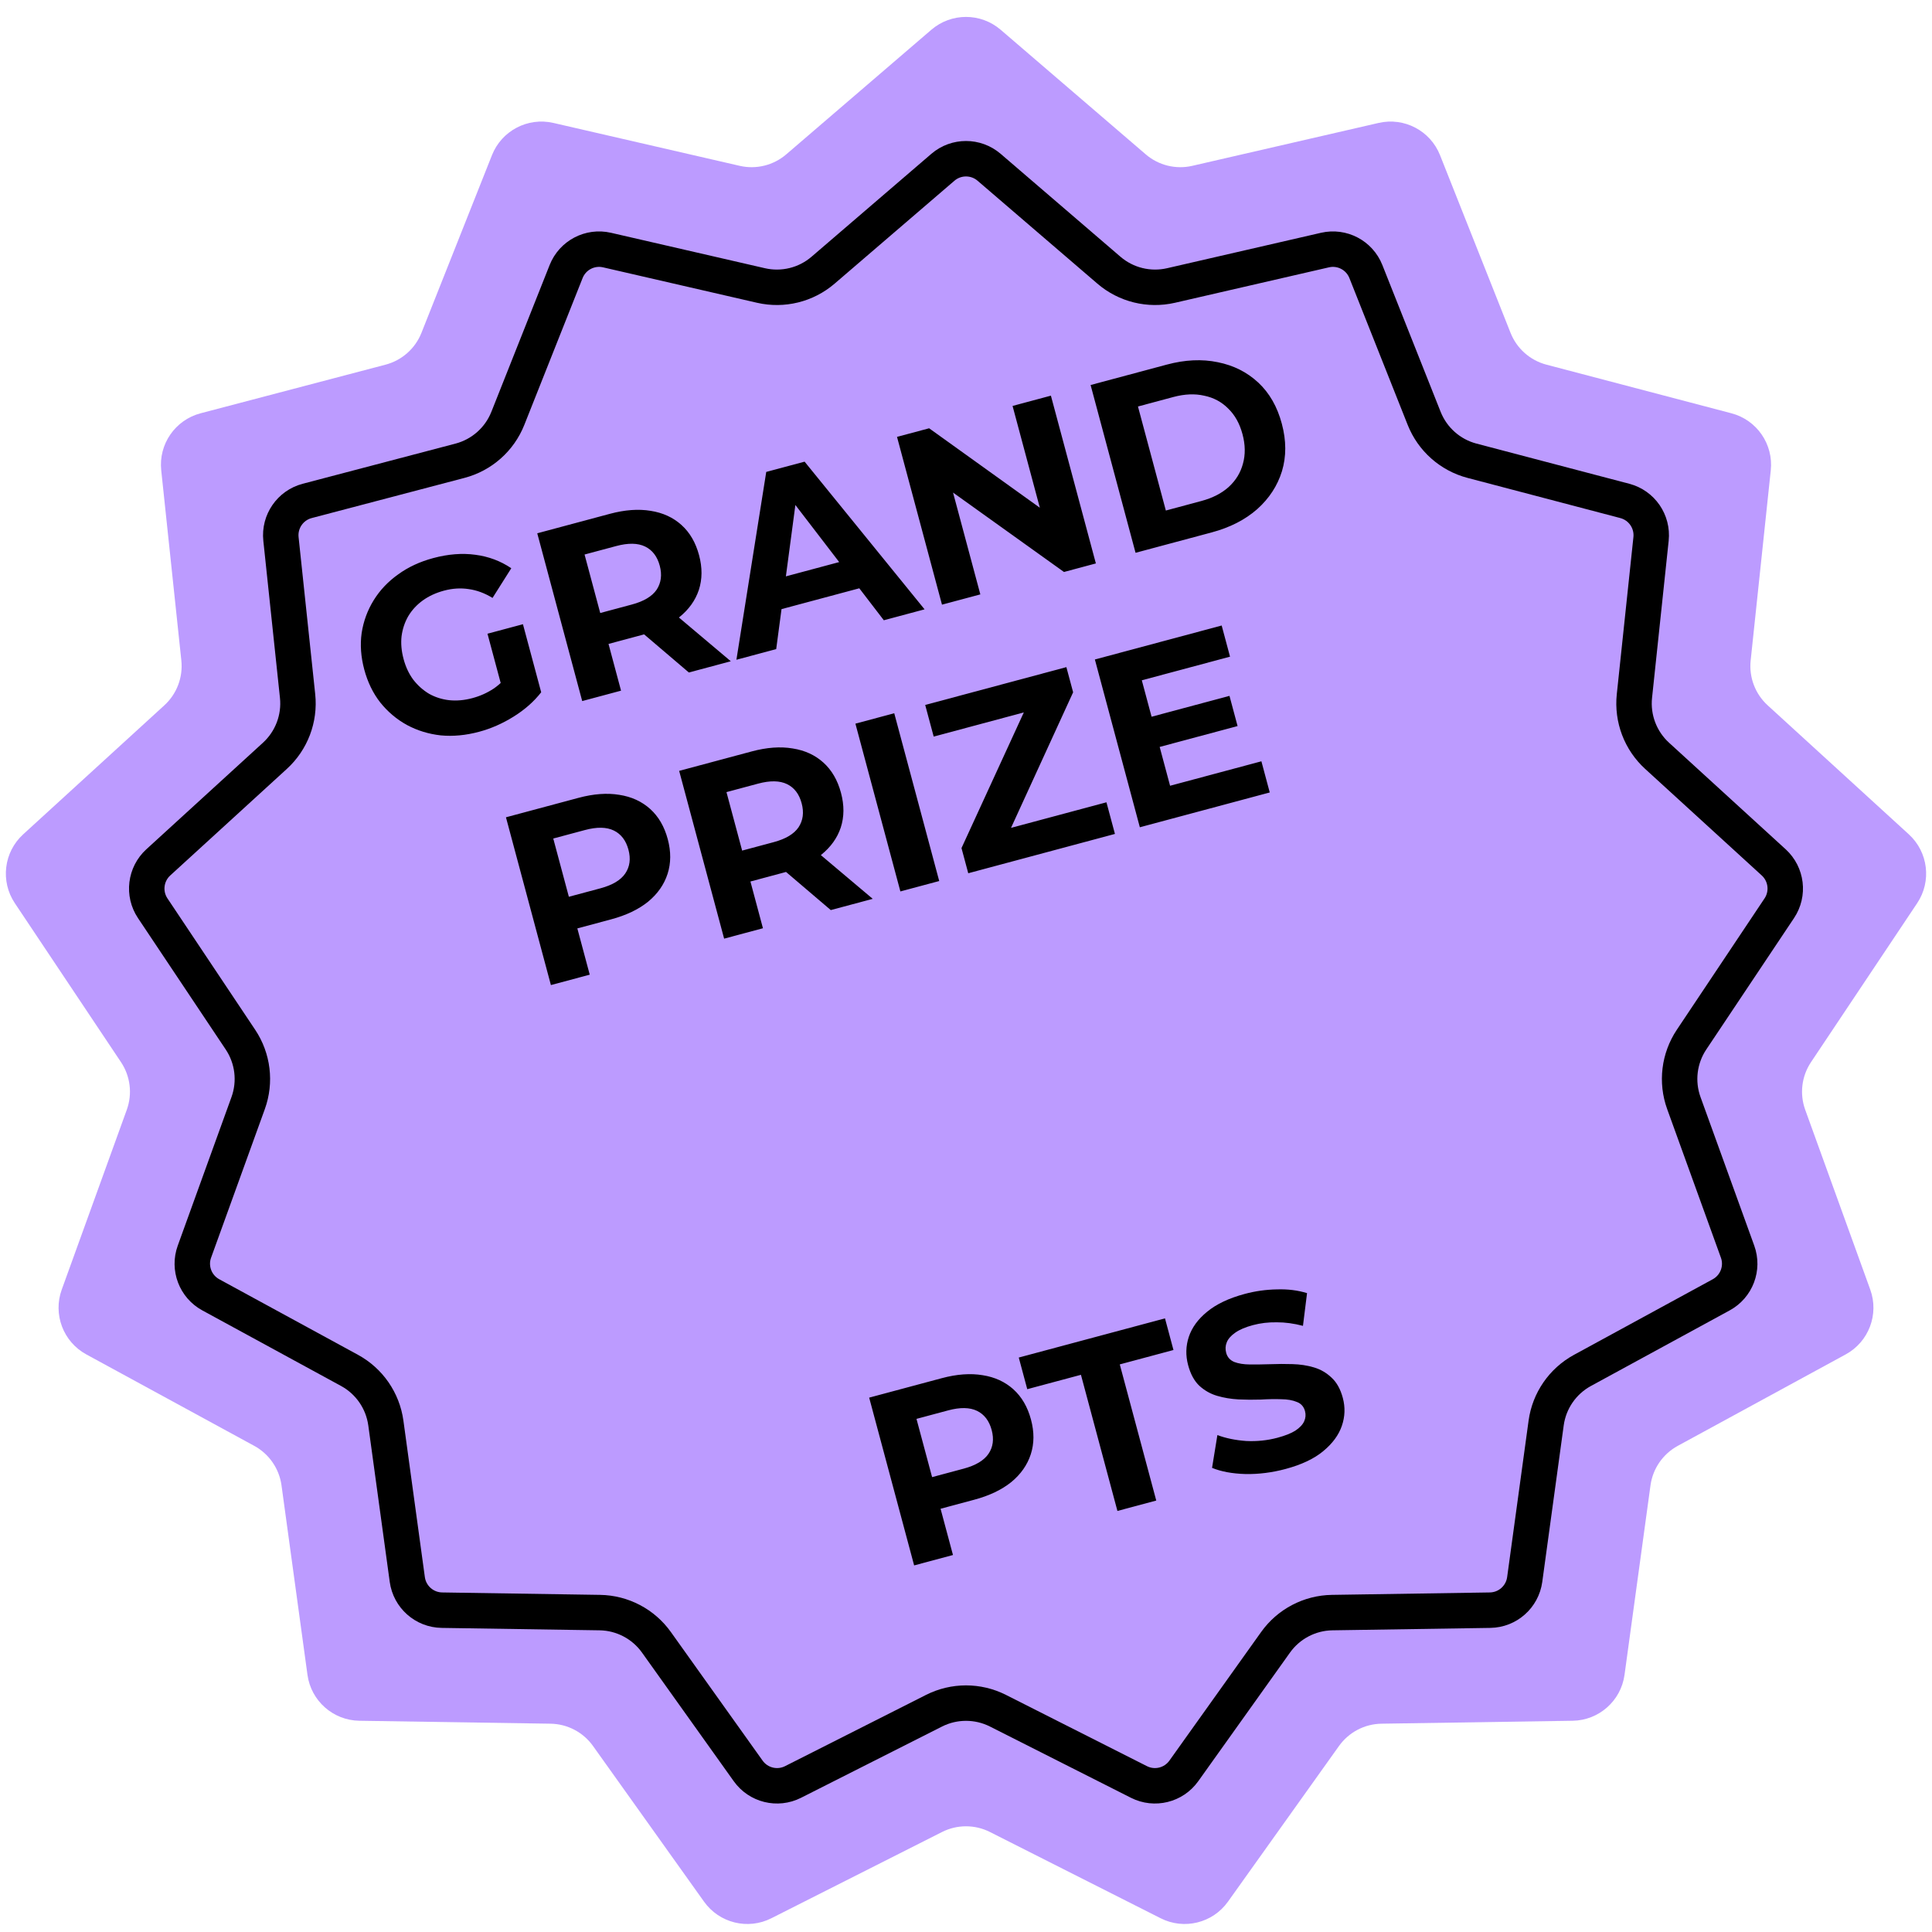 <svg width="109" height="109" viewBox="0 0 109 109" fill="none" xmlns="http://www.w3.org/2000/svg">
  <path d="M52.545 1.679C53.67 0.713 55.33 0.713 56.455 1.679L64.64 8.708C65.363 9.329 66.338 9.57 67.267 9.356L77.781 6.935C79.225 6.603 80.696 7.375 81.243 8.752L85.223 18.78C85.575 19.666 86.327 20.332 87.249 20.574L97.684 23.317C99.117 23.694 100.06 25.061 99.904 26.535L98.769 37.264C98.669 38.212 99.025 39.151 99.729 39.794L107.693 47.072C108.787 48.072 108.987 49.721 108.165 50.953L102.173 59.925C101.644 60.718 101.522 61.715 101.847 62.612L105.517 72.758C106.021 74.151 105.432 75.704 104.131 76.413L94.656 81.573C93.819 82.029 93.248 82.856 93.118 83.8L91.653 94.49C91.452 95.958 90.209 97.059 88.727 97.082L77.939 97.248C76.986 97.263 76.097 97.73 75.543 98.506L69.278 107.29C68.418 108.496 66.805 108.894 65.483 108.225L55.853 103.359C55.002 102.929 53.998 102.929 53.147 103.359L43.517 108.225C42.195 108.894 40.582 108.496 39.722 107.29L33.457 98.506C32.904 97.73 32.014 97.263 31.061 97.248L20.273 97.082C18.791 97.059 17.548 95.958 17.347 94.49L15.882 83.8C15.752 82.856 15.181 82.029 14.344 81.573L4.869 76.413C3.568 75.704 2.979 74.151 3.483 72.758L7.153 62.612C7.478 61.715 7.356 60.718 6.827 59.925L0.835 50.953C0.013 49.721 0.213 48.072 1.307 47.072L9.271 39.794C9.975 39.151 10.331 38.212 10.231 37.264L9.096 26.535C8.94 25.061 9.883 23.694 11.316 23.317L21.751 20.574C22.673 20.332 23.425 19.666 23.777 18.78L27.757 8.752C28.304 7.375 29.774 6.603 31.219 6.935L41.733 9.356C42.662 9.57 43.637 9.329 44.36 8.708L52.545 1.679Z" fill="#BC9BFF"/>
  <path d="M53.197 9.437C53.946 8.794 55.054 8.794 55.803 9.437L62.564 15.244C63.528 16.072 64.829 16.392 66.068 16.107L74.753 14.108C75.715 13.886 76.696 14.401 77.06 15.319L80.348 23.602C80.817 24.784 81.82 25.672 83.049 25.995L91.669 28.261C92.624 28.512 93.253 29.423 93.149 30.406L92.211 39.269C92.077 40.532 92.552 41.785 93.491 42.642L100.07 48.654C100.799 49.321 100.933 50.42 100.384 51.241L95.435 58.653C94.729 59.71 94.567 61.04 95 62.235L98.031 70.616C98.368 71.545 97.975 72.58 97.107 73.052L89.281 77.315C88.164 77.923 87.403 79.025 87.231 80.285L86.021 89.114C85.886 90.093 85.058 90.827 84.07 90.843L75.159 90.98C73.888 90.999 72.702 91.622 71.964 92.657L66.789 99.912C66.215 100.717 65.14 100.982 64.258 100.536L56.304 96.516C55.17 95.943 53.83 95.943 52.696 96.516L44.742 100.536C43.86 100.982 42.785 100.717 42.211 99.912L37.036 92.657C36.298 91.622 35.112 90.999 33.841 90.98L24.93 90.843C23.942 90.827 23.114 90.093 22.979 89.114L21.769 80.285C21.596 79.025 20.836 77.923 19.719 77.315L11.893 73.052C11.025 72.58 10.632 71.545 10.969 70.616L14 62.235C14.433 61.04 14.271 59.71 13.565 58.653L8.616 51.241C8.067 50.42 8.201 49.321 8.93 48.654L15.509 42.642C16.448 41.785 16.923 40.532 16.789 39.269L15.851 30.406C15.747 29.423 16.376 28.512 17.331 28.261L25.951 25.995C27.18 25.672 28.183 24.784 28.652 23.602L31.94 15.319C32.304 14.401 33.285 13.886 34.247 14.108L42.932 16.107C44.171 16.392 45.472 16.072 46.436 15.244L53.197 9.437Z" stroke="black" stroke-width="2"/>
  <path d="M27.029 41.286C26.28 41.487 25.559 41.554 24.866 41.489C24.178 41.412 23.541 41.216 22.954 40.9C22.376 40.581 21.876 40.159 21.455 39.634C21.043 39.107 20.742 38.487 20.551 37.775C20.36 37.063 20.311 36.375 20.404 35.713C20.506 35.048 20.733 34.431 21.083 33.864C21.433 33.297 21.893 32.811 22.461 32.408C23.027 31.995 23.689 31.688 24.446 31.485C25.284 31.26 26.075 31.198 26.817 31.299C27.568 31.397 28.244 31.651 28.846 32.059L27.788 33.734C27.349 33.465 26.903 33.3 26.452 33.237C25.998 33.166 25.532 33.194 25.054 33.322C24.594 33.445 24.194 33.63 23.854 33.875C23.514 34.121 23.241 34.416 23.034 34.762C22.836 35.105 22.71 35.482 22.656 35.892C22.61 36.3 22.648 36.73 22.769 37.181C22.887 37.623 23.068 38.009 23.311 38.34C23.564 38.669 23.863 38.936 24.208 39.143C24.56 39.339 24.94 39.459 25.348 39.504C25.766 39.547 26.2 39.508 26.65 39.387C27.083 39.272 27.484 39.092 27.854 38.848C28.23 38.592 28.567 38.246 28.865 37.808L30.533 39.057C30.123 39.583 29.603 40.041 28.974 40.432C28.353 40.82 27.705 41.105 27.029 41.286ZM28.456 39.309L27.503 35.753L29.504 35.217L30.533 39.057L28.456 39.309ZM32.847 39.553L30.311 30.087L34.408 28.989C35.256 28.762 36.023 28.706 36.711 28.821C37.397 28.928 37.975 29.193 38.446 29.617C38.918 30.042 39.249 30.61 39.44 31.323C39.628 32.026 39.624 32.679 39.428 33.282C39.23 33.876 38.861 34.391 38.32 34.826C37.779 35.26 37.086 35.591 36.238 35.818L33.358 36.59L34.074 35.369L35.038 38.966L32.847 39.553ZM38.865 37.941L35.578 35.14L37.917 34.513L41.231 37.307L38.865 37.941ZM34.139 35.612L32.89 34.846L35.649 34.106C36.325 33.925 36.791 33.646 37.048 33.268C37.301 32.881 37.359 32.431 37.222 31.917C37.082 31.394 36.806 31.033 36.395 30.834C35.984 30.635 35.441 30.626 34.765 30.807L32.006 31.546L32.701 30.244L34.139 35.612ZM41.547 37.222L43.23 26.625L45.394 26.046L52.163 34.378L49.864 34.994L44.163 27.564L45.028 27.332L43.792 36.621L41.547 37.222ZM43.113 34.628L43.249 32.809L48.117 31.505L49.158 33.009L43.113 34.628ZM53.145 34.114L50.608 24.648L52.42 24.163L59.832 29.482L58.953 29.718L57.127 22.902L59.29 22.322L61.827 31.788L60.028 32.27L52.603 26.955L53.482 26.719L55.309 33.535L53.145 34.114ZM64.066 31.188L61.53 21.722L65.83 20.57C66.858 20.294 67.817 20.25 68.708 20.436C69.596 20.614 70.355 20.995 70.985 21.58C71.615 22.165 72.06 22.939 72.318 23.904C72.574 24.86 72.577 25.753 72.326 26.584C72.073 27.405 71.607 28.119 70.929 28.726C70.248 29.324 69.394 29.761 68.367 30.036L64.066 31.188ZM65.775 28.803L67.776 28.266C68.407 28.097 68.921 27.834 69.319 27.476C69.722 27.107 69.991 26.668 70.125 26.159C70.268 25.647 70.26 25.093 70.1 24.498C69.939 23.894 69.669 23.411 69.291 23.048C68.921 22.674 68.469 22.433 67.938 22.324C67.413 22.204 66.835 22.228 66.204 22.397L64.202 22.934L65.775 28.803Z" fill="black"/>
  <path d="M31.081 55.576L28.545 46.11L32.642 45.012C33.49 44.785 34.257 44.729 34.945 44.844C35.631 44.95 36.209 45.216 36.681 45.64C37.152 46.065 37.483 46.633 37.674 47.345C37.862 48.048 37.858 48.702 37.662 49.305C37.467 49.908 37.099 50.432 36.561 50.875C36.021 51.31 35.327 51.641 34.479 51.868L31.599 52.64L32.308 51.392L33.272 54.989L31.081 55.576ZM32.373 51.635L31.121 50.855L33.879 50.116C34.556 49.934 35.022 49.655 35.278 49.277C35.534 48.899 35.593 48.453 35.456 47.939C35.316 47.416 35.04 47.056 34.629 46.856C34.218 46.657 33.675 46.648 32.999 46.83L30.24 47.569L30.935 46.267L32.373 51.635ZM40.854 52.957L38.317 43.491L42.415 42.393C43.262 42.166 44.03 42.11 44.718 42.226C45.403 42.332 45.982 42.597 46.453 43.022C46.924 43.446 47.255 44.014 47.446 44.727C47.635 45.43 47.631 46.083 47.435 46.686C47.237 47.281 46.867 47.795 46.327 48.23C45.786 48.664 45.092 48.995 44.245 49.222L41.364 49.994L42.081 48.773L43.044 52.37L40.854 52.957ZM46.871 51.345L43.584 48.544L45.924 47.917L49.238 50.711L46.871 51.345ZM42.146 49.017L40.897 48.25L43.655 47.511C44.332 47.329 44.798 47.05 45.054 46.672C45.308 46.285 45.366 45.835 45.228 45.321C45.088 44.798 44.813 44.437 44.402 44.238C43.991 44.039 43.447 44.03 42.771 44.211L40.013 44.95L40.707 43.648L42.146 49.017ZM50.798 50.293L48.261 40.827L50.452 40.24L52.989 49.706L50.798 50.293ZM54.627 49.267L54.246 47.847L58.21 39.219L58.694 39.944L52.677 41.557L52.198 39.772L60.163 37.638L60.544 39.058L56.593 47.682L56.109 46.956L62.424 45.264L62.903 47.049L54.627 49.267ZM64.808 40.48L69.365 39.259L69.822 40.963L65.264 42.184L64.808 40.48ZM66.014 44.331L71.166 42.951L71.637 44.709L64.308 46.673L61.771 37.207L68.925 35.29L69.396 37.048L64.419 38.381L66.014 44.331Z" fill="black"/>
  <path d="M51.574 88.318L49.037 78.852L53.135 77.754C53.982 77.527 54.75 77.471 55.438 77.586C56.123 77.692 56.702 77.958 57.173 78.382C57.644 78.807 57.975 79.375 58.166 80.087C58.355 80.79 58.351 81.444 58.155 82.047C57.959 82.65 57.592 83.174 57.054 83.617C56.513 84.052 55.819 84.383 54.972 84.61L52.092 85.382L52.801 84.134L53.765 87.731L51.574 88.318ZM52.866 84.377L51.613 83.597L54.372 82.858C55.048 82.676 55.514 82.397 55.771 82.019C56.027 81.641 56.086 81.195 55.949 80.681C55.808 80.159 55.533 79.797 55.122 79.598C54.711 79.399 54.168 79.39 53.492 79.572L50.733 80.311L51.427 79.008L52.866 84.377ZM63.043 85.245L60.985 77.564L57.956 78.375L57.477 76.59L65.727 74.38L66.205 76.165L63.176 76.977L65.234 84.658L63.043 85.245ZM72.529 82.877C71.772 83.08 71.02 83.175 70.272 83.163C69.523 83.141 68.892 83.025 68.382 82.814L68.683 80.965C69.166 81.145 69.708 81.256 70.309 81.298C70.916 81.328 71.504 81.267 72.072 81.115C72.504 80.999 72.841 80.866 73.081 80.715C73.327 80.552 73.493 80.377 73.578 80.19C73.663 80.003 73.679 79.81 73.626 79.612C73.558 79.359 73.406 79.188 73.169 79.097C72.929 78.996 72.635 78.945 72.287 78.942C71.935 78.929 71.551 78.936 71.132 78.961C70.72 78.975 70.299 78.972 69.869 78.952C69.447 78.929 69.048 78.862 68.67 78.751C68.292 78.64 67.956 78.45 67.662 78.18C67.377 77.909 67.166 77.521 67.031 77.016C66.886 76.475 66.899 75.945 67.069 75.426C67.246 74.896 67.592 74.421 68.108 74.003C68.63 73.573 69.338 73.238 70.231 72.999C70.826 72.84 71.431 72.755 72.046 72.745C72.66 72.725 73.225 72.796 73.741 72.957L73.511 74.802C73.001 74.668 72.51 74.601 72.037 74.602C71.561 74.594 71.112 74.647 70.688 74.761C70.264 74.874 69.93 75.017 69.687 75.189C69.443 75.36 69.284 75.543 69.21 75.737C69.134 75.921 69.124 76.117 69.179 76.325C69.245 76.568 69.397 76.74 69.636 76.84C69.873 76.931 70.166 76.978 70.515 76.981C70.864 76.984 71.244 76.979 71.656 76.966C72.076 76.949 72.496 76.948 72.915 76.961C73.344 76.972 73.746 77.033 74.124 77.145C74.502 77.256 74.833 77.448 75.119 77.719C75.413 77.988 75.626 78.37 75.759 78.866C75.902 79.398 75.884 79.925 75.704 80.446C75.525 80.968 75.174 81.443 74.652 81.873C74.138 82.301 73.431 82.635 72.529 82.877Z" fill="black"/>
</svg>
